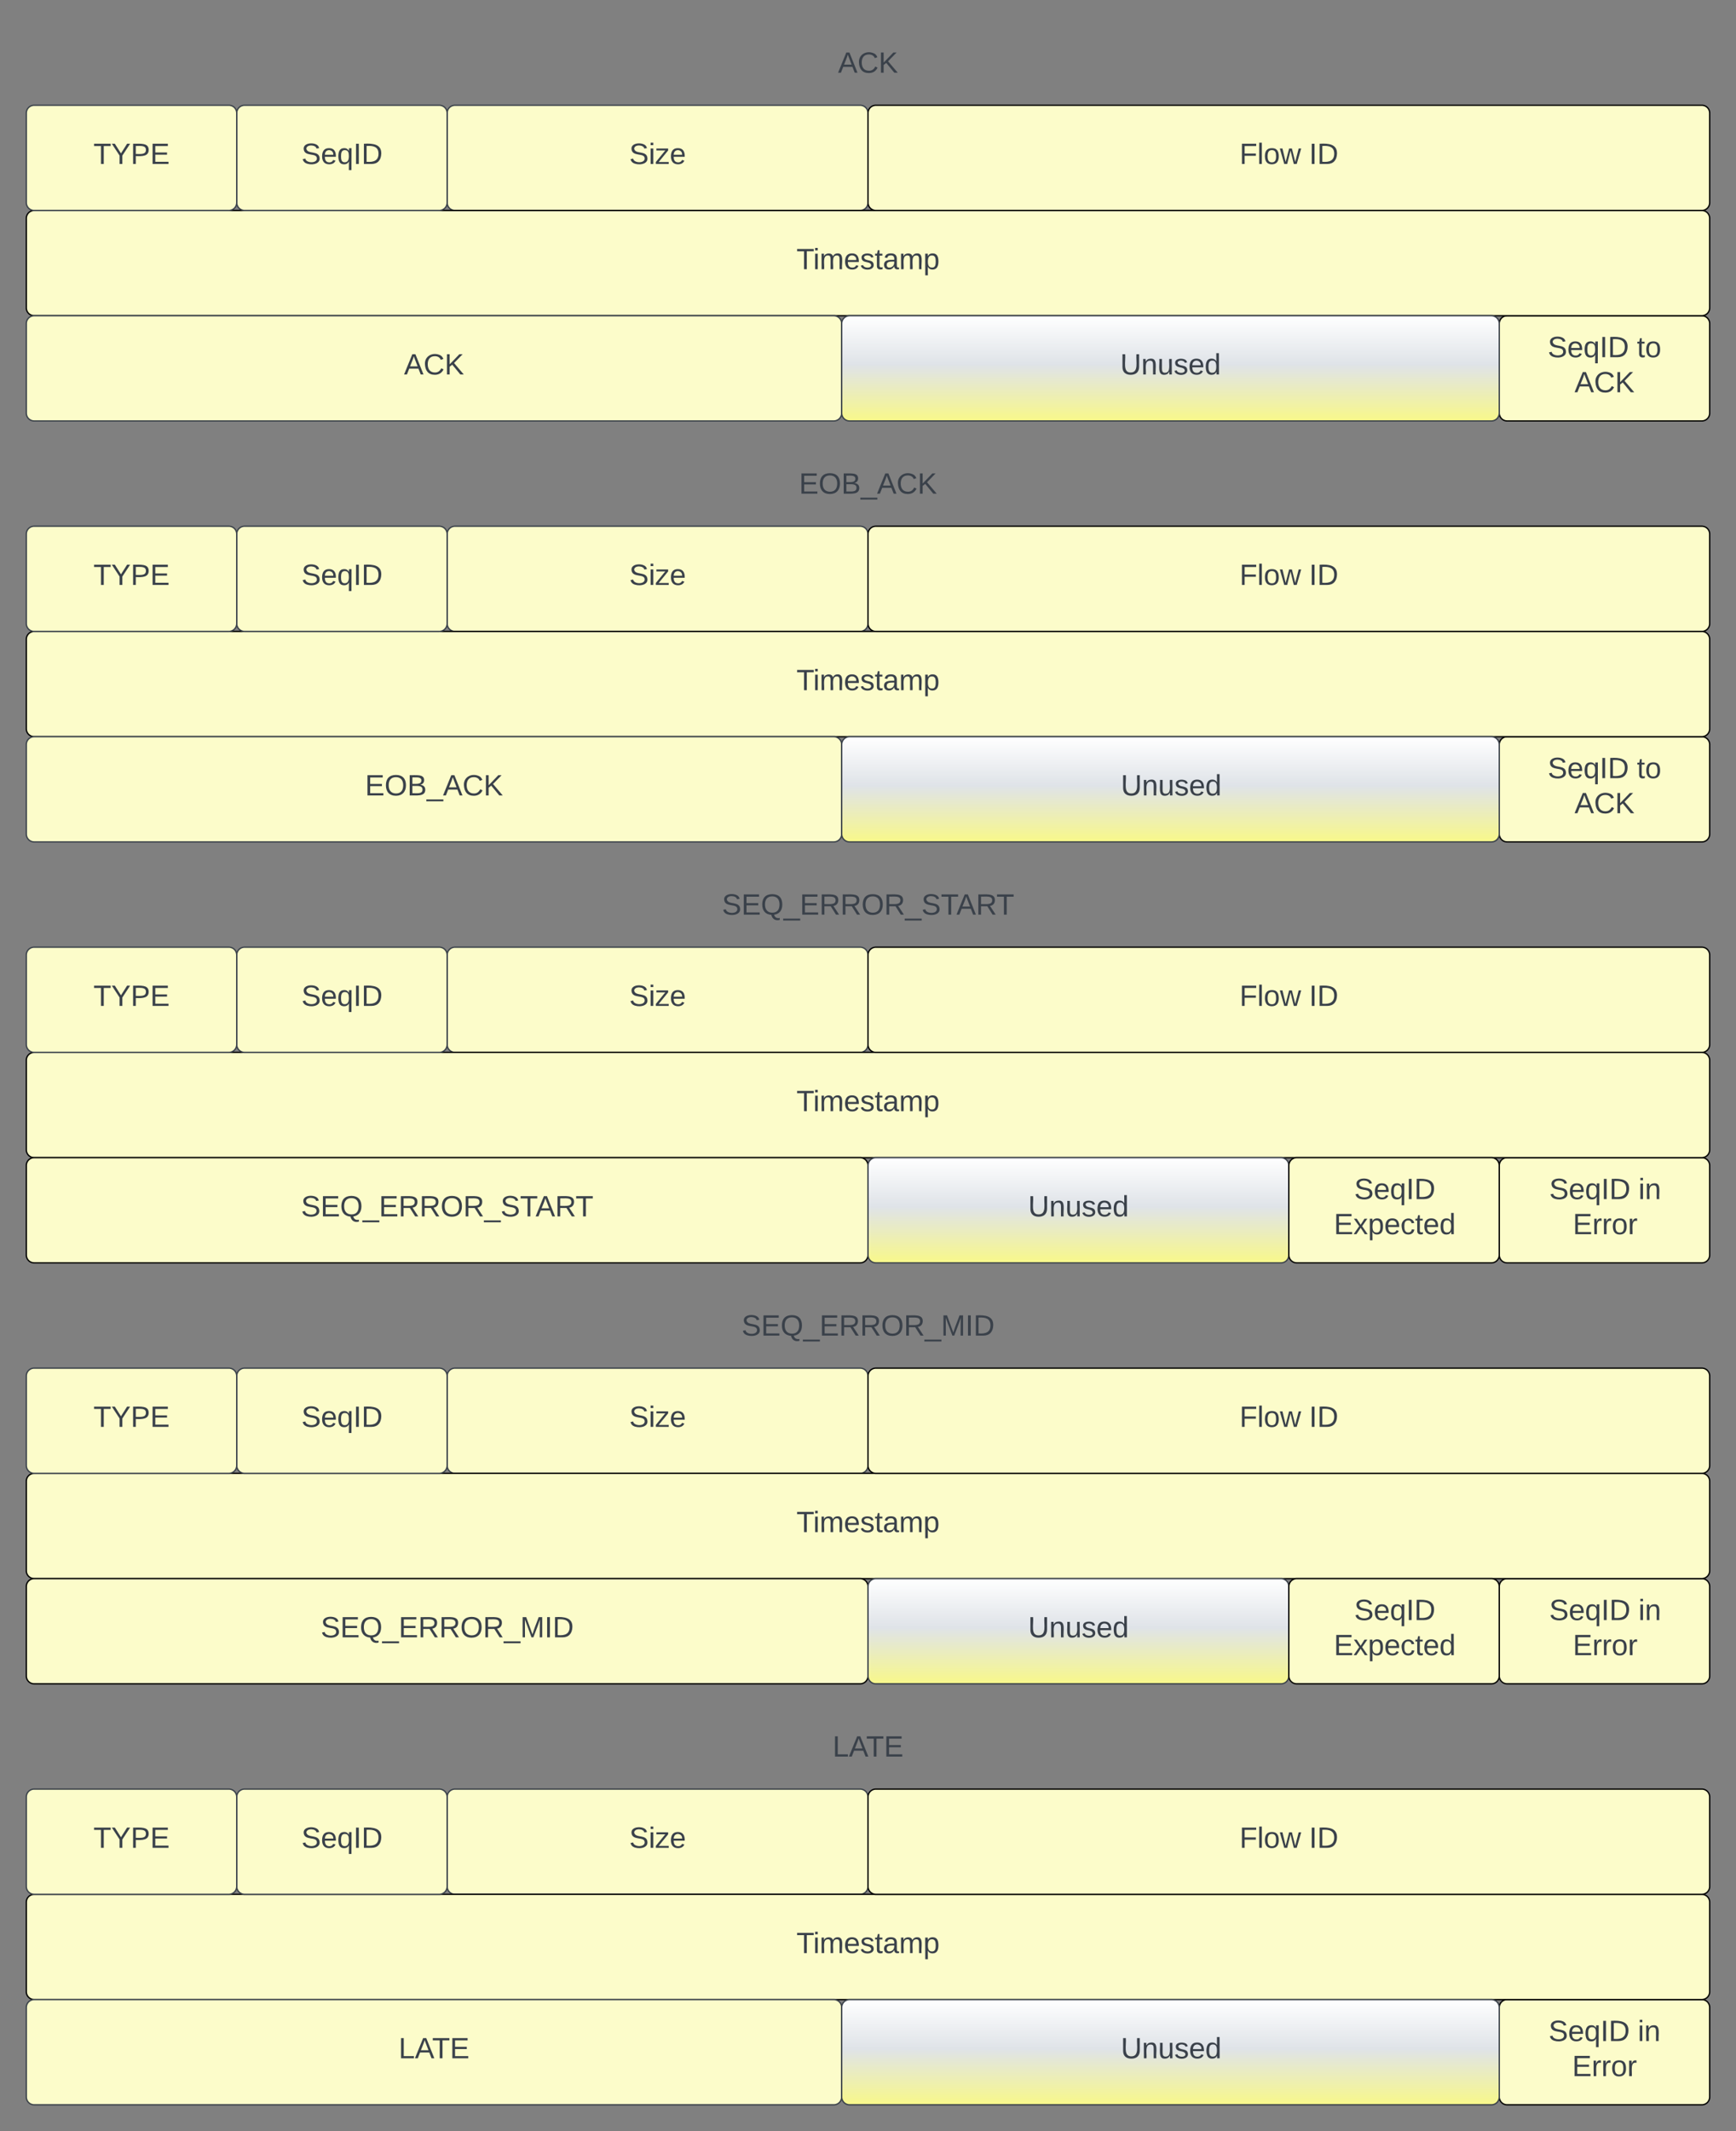 <svg xmlns="http://www.w3.org/2000/svg" xmlns:xlink="http://www.w3.org/1999/xlink" xmlns:lucid="lucid" width="1320" height="1620"><rect width="100%" height="100%" fill="#808080" stroke="none"/><g transform="translate(-140 -80)" lucid:page-tab-id="0_0"><path d="M480 166a6 6 0 0 1 6-6h308a6 6 0 0 1 6 6v68a6 6 0 0 1-6 6H486a6 6 0 0 1-6-6z" stroke="#3a414a" fill="#fcfcca"/><use xlink:href="#a" transform="matrix(1,0,0,1,485,165) translate(133.426 39.653)"/><path d="M1280 326a6 6 0 0 1 6-6h148a6 6 0 0 1 6 6v68a6 6 0 0 1-6 6h-148a6 6 0 0 1-6-6z" stroke="#000" fill="#fcfcca"/><use xlink:href="#b" transform="matrix(1,0,0,1,1285,325) translate(31.821 26.528)"/><use xlink:href="#c" transform="matrix(1,0,0,1,1285,325) translate(99.66 26.528)"/><use xlink:href="#d" transform="matrix(1,0,0,1,1285,325) translate(52.191 53.194)"/><path d="M160 246a6 6 0 0 1 6-6h1268a6 6 0 0 1 6 6v68a6 6 0 0 1-6 6H166a6 6 0 0 1-6-6z" stroke="#000" fill="#fcfcca"/><use xlink:href="#e" transform="matrix(1,0,0,1,165,245) translate(580.586 39.653)"/><path d="M320 166a6 6 0 0 1 6-6h148a6 6 0 0 1 6 6v68a6 6 0 0 1-6 6H326a6 6 0 0 1-6-6z" stroke="#3a414a" fill="#fcfcca"/><use xlink:href="#f" transform="matrix(1,0,0,1,325,165) translate(44.167 39.653)"/><path d="M160 166a6 6 0 0 1 6-6h148a6 6 0 0 1 6 6v68a6 6 0 0 1-6 6H166a6 6 0 0 1-6-6z" stroke="#3a414a" fill="#fcfcca"/><use xlink:href="#g" transform="matrix(1,0,0,1,165,165) translate(46.019 39.653)"/><path d="M800 166a6 6 0 0 1 6-6h628a6 6 0 0 1 6 6v68a6 6 0 0 1-6 6H806a6 6 0 0 1-6-6z" stroke="#000" fill="#fcfcca"/><use xlink:href="#h" transform="matrix(1,0,0,1,805,165) translate(277.469 39.653)"/><use xlink:href="#i" transform="matrix(1,0,0,1,805,165) translate(330.37 39.653)"/><path d="M480 486a6 6 0 0 1 6-6h308a6 6 0 0 1 6 6v68a6 6 0 0 1-6 6H486a6 6 0 0 1-6-6z" stroke="#3a414a" fill="#fcfcca"/><use xlink:href="#a" transform="matrix(1,0,0,1,485,485) translate(133.426 39.653)"/><path d="M1280 646a6 6 0 0 1 6-6h148a6 6 0 0 1 6 6v68a6 6 0 0 1-6 6h-148a6 6 0 0 1-6-6z" stroke="#000" fill="#fcfcca"/><use xlink:href="#b" transform="matrix(1,0,0,1,1285,645) translate(31.821 26.528)"/><use xlink:href="#c" transform="matrix(1,0,0,1,1285,645) translate(99.66 26.528)"/><use xlink:href="#d" transform="matrix(1,0,0,1,1285,645) translate(52.191 53.194)"/><path d="M160 566a6 6 0 0 1 6-6h1268a6 6 0 0 1 6 6v68a6 6 0 0 1-6 6H166a6 6 0 0 1-6-6z" stroke="#000" fill="#fcfcca"/><use xlink:href="#e" transform="matrix(1,0,0,1,165,565) translate(580.586 39.653)"/><path d="M320 486a6 6 0 0 1 6-6h148a6 6 0 0 1 6 6v68a6 6 0 0 1-6 6H326a6 6 0 0 1-6-6z" stroke="#3a414a" fill="#fcfcca"/><use xlink:href="#f" transform="matrix(1,0,0,1,325,485) translate(44.167 39.653)"/><path d="M160 486a6 6 0 0 1 6-6h148a6 6 0 0 1 6 6v68a6 6 0 0 1-6 6H166a6 6 0 0 1-6-6z" stroke="#3a414a" fill="#fcfcca"/><use xlink:href="#g" transform="matrix(1,0,0,1,165,485) translate(46.019 39.653)"/><path d="M800 486a6 6 0 0 1 6-6h628a6 6 0 0 1 6 6v68a6 6 0 0 1-6 6H806a6 6 0 0 1-6-6z" stroke="#000" fill="#fcfcca"/><use xlink:href="#h" transform="matrix(1,0,0,1,805,485) translate(277.469 39.653)"/><use xlink:href="#i" transform="matrix(1,0,0,1,805,485) translate(330.37 39.653)"/><path d="M160 646a6 6 0 0 1 6-6h608a6 6 0 0 1 6 6v68a6 6 0 0 1-6 6H166a6 6 0 0 1-6-6z" stroke="#3a414a" fill="#fcfcca"/><use xlink:href="#j" transform="matrix(1,0,0,1,165,645) translate(252.562 39.653)"/><path d="M480 806a6 6 0 0 1 6-6h308a6 6 0 0 1 6 6v68a6 6 0 0 1-6 6H486a6 6 0 0 1-6-6z" stroke="#3a414a" fill="#fcfcca"/><use xlink:href="#a" transform="matrix(1,0,0,1,485,805) translate(133.426 39.653)"/><path d="M1280 966a6 6 0 0 1 6-6h148a6 6 0 0 1 6 6v68a6 6 0 0 1-6 6h-148a6 6 0 0 1-6-6z" stroke="#000" fill="#fcfcca"/><use xlink:href="#b" transform="matrix(1,0,0,1,1285,965) translate(32.969 26.528)"/><use xlink:href="#k" transform="matrix(1,0,0,1,1285,965) translate(100.809 26.528)"/><use xlink:href="#l" transform="matrix(1,0,0,1,1285,965) translate(50.901 53.194)"/><path d="M160 886a6 6 0 0 1 6-6h1268a6 6 0 0 1 6 6v68a6 6 0 0 1-6 6H166a6 6 0 0 1-6-6z" stroke="#000" fill="#fcfcca"/><use xlink:href="#e" transform="matrix(1,0,0,1,165,885) translate(580.586 39.653)"/><path d="M320 806a6 6 0 0 1 6-6h148a6 6 0 0 1 6 6v68a6 6 0 0 1-6 6H326a6 6 0 0 1-6-6z" stroke="#3a414a" fill="#fcfcca"/><use xlink:href="#f" transform="matrix(1,0,0,1,325,805) translate(44.167 39.653)"/><path d="M160 806a6 6 0 0 1 6-6h148a6 6 0 0 1 6 6v68a6 6 0 0 1-6 6H166a6 6 0 0 1-6-6z" stroke="#3a414a" fill="#fcfcca"/><use xlink:href="#g" transform="matrix(1,0,0,1,165,805) translate(46.019 39.653)"/><path d="M800 806a6 6 0 0 1 6-6h628a6 6 0 0 1 6 6v68a6 6 0 0 1-6 6H806a6 6 0 0 1-6-6z" stroke="#000" fill="#fcfcca"/><use xlink:href="#h" transform="matrix(1,0,0,1,805,805) translate(277.469 39.653)"/><use xlink:href="#i" transform="matrix(1,0,0,1,805,805) translate(330.37 39.653)"/><path d="M680 106a6 6 0 0 1 6-6h228a6 6 0 0 1 6 6v48a6 6 0 0 1-6 6H686a6 6 0 0 1-6-6z" stroke="#000" stroke-opacity="0" fill="#fff" fill-opacity="0"/><use xlink:href="#d" transform="matrix(1,0,0,1,685,105) translate(92.191 30.278)"/><path d="M680 426a6 6 0 0 1 6-6h228a6 6 0 0 1 6 6v48a6 6 0 0 1-6 6H686a6 6 0 0 1-6-6z" stroke="#000" stroke-opacity="0" fill="#fff" fill-opacity="0"/><use xlink:href="#j" transform="matrix(1,0,0,1,685,425) translate(62.562 30.278)"/><path d="M680 746a6 6 0 0 1 6-6h228a6 6 0 0 1 6 6v48a6 6 0 0 1-6 6H686a6 6 0 0 1-6-6z" stroke="#000" stroke-opacity="0" fill="#fff" fill-opacity="0"/><use xlink:href="#m" transform="matrix(1,0,0,1,685,745) translate(3.889 30.278)"/><path d="M160 966a6 6 0 0 1 6-6h628a6 6 0 0 1 6 6v68a6 6 0 0 1-6 6H166a6 6 0 0 1-6-6z" stroke="#000" fill="#fcfcca"/><use xlink:href="#m" transform="matrix(1,0,0,1,165,965) translate(203.889 39.653)"/><path d="M160 326a6 6 0 0 1 6-6h608a6 6 0 0 1 6 6v68a6 6 0 0 1-6 6H166a6 6 0 0 1-6-6z" stroke="#3a414a" fill="#fcfcca"/><use xlink:href="#d" transform="matrix(1,0,0,1,165,325) translate(282.191 39.653)"/><path d="M780 326a6 6 0 0 1 6-6h488a6 6 0 0 1 6 6v68a6 6 0 0 1-6 6H786a6 6 0 0 1-6-6z" stroke="#3a414a" fill="url(#n)"/><use xlink:href="#o" transform="matrix(1,0,0,1,785,325) translate(206.759 39.653)"/><path d="M780 646a6 6 0 0 1 6-6h488a6 6 0 0 1 6 6v68a6 6 0 0 1-6 6H786a6 6 0 0 1-6-6z" stroke="#3a414a" fill="url(#p)"/><use xlink:href="#o" transform="matrix(1,0,0,1,785,645) translate(207.259 39.653)"/><path d="M800 966a6 6 0 0 1 6-6h308a6 6 0 0 1 6 6v68a6 6 0 0 1-6 6H806a6 6 0 0 1-6-6z" stroke="#3a414a" fill="url(#q)"/><use xlink:href="#o" transform="matrix(1,0,0,1,805,965) translate(116.759 39.653)"/><path d="M1120 966a6 6 0 0 1 6-6h148a6 6 0 0 1 6 6v68a6 6 0 0 1-6 6h-148a6 6 0 0 1-6-6z" stroke="#000" fill="#fcfcca"/><use xlink:href="#r" transform="matrix(1,0,0,1,1125,965) translate(44.667 26.528)"/><use xlink:href="#s" transform="matrix(1,0,0,1,1125,965) translate(29.204 53.194)"/><path d="M480 1126a6 6 0 0 1 6-6h308a6 6 0 0 1 6 6v68a6 6 0 0 1-6 6H486a6 6 0 0 1-6-6z" stroke="#3a414a" fill="#fcfcca"/><use xlink:href="#t" transform="matrix(1,0,0,1,485,1125) translate(133.426 39.653)"/><path d="M1280 1286a6 6 0 0 1 6-6h148a6 6 0 0 1 6 6v68a6 6 0 0 1-6 6h-148a6 6 0 0 1-6-6z" stroke="#000" fill="#fcfcca"/><use xlink:href="#b" transform="matrix(1,0,0,1,1285,1285) translate(32.969 26.528)"/><use xlink:href="#k" transform="matrix(1,0,0,1,1285,1285) translate(100.809 26.528)"/><use xlink:href="#l" transform="matrix(1,0,0,1,1285,1285) translate(50.901 53.194)"/><path d="M160 1206a6 6 0 0 1 6-6h1268a6 6 0 0 1 6 6v68a6 6 0 0 1-6 6H166a6 6 0 0 1-6-6z" stroke="#000" fill="#fcfcca"/><use xlink:href="#u" transform="matrix(1,0,0,1,165,1205) translate(580.586 39.653)"/><path d="M320 1126a6 6 0 0 1 6-6h148a6 6 0 0 1 6 6v68a6 6 0 0 1-6 6H326a6 6 0 0 1-6-6z" stroke="#3a414a" fill="#fcfcca"/><use xlink:href="#v" transform="matrix(1,0,0,1,325,1125) translate(44.167 39.653)"/><path d="M160 1126a6 6 0 0 1 6-6h148a6 6 0 0 1 6 6v68a6 6 0 0 1-6 6H166a6 6 0 0 1-6-6z" stroke="#3a414a" fill="#fcfcca"/><use xlink:href="#w" transform="matrix(1,0,0,1,165,1125) translate(46.019 39.653)"/><path d="M800 1126a6 6 0 0 1 6-6h628a6 6 0 0 1 6 6v68a6 6 0 0 1-6 6H806a6 6 0 0 1-6-6z" stroke="#000" fill="#fcfcca"/><use xlink:href="#x" transform="matrix(1,0,0,1,805,1125) translate(277.469 39.653)"/><use xlink:href="#y" transform="matrix(1,0,0,1,805,1125) translate(330.37 39.653)"/><path d="M680 1066a6 6 0 0 1 6-6h228a6 6 0 0 1 6 6v48a6 6 0 0 1-6 6H686a6 6 0 0 1-6-6z" stroke="#000" stroke-opacity="0" fill="#fff" fill-opacity="0"/><use xlink:href="#z" transform="matrix(1,0,0,1,685,1065) translate(18.858 30.278)"/><path d="M160 1286a6 6 0 0 1 6-6h628a6 6 0 0 1 6 6v68a6 6 0 0 1-6 6H166a6 6 0 0 1-6-6z" stroke="#000" fill="#fcfcca"/><use xlink:href="#z" transform="matrix(1,0,0,1,165,1285) translate(218.858 39.653)"/><path d="M800 1286a6 6 0 0 1 6-6h308a6 6 0 0 1 6 6v68a6 6 0 0 1-6 6H806a6 6 0 0 1-6-6z" stroke="#3a414a" fill="url(#A)"/><use xlink:href="#B" transform="matrix(1,0,0,1,805,1285) translate(116.759 39.653)"/><path d="M1120 1286a6 6 0 0 1 6-6h148a6 6 0 0 1 6 6v68a6 6 0 0 1-6 6h-148a6 6 0 0 1-6-6z" stroke="#000" fill="#fcfcca"/><use xlink:href="#r" transform="matrix(1,0,0,1,1125,1285) translate(44.667 26.528)"/><use xlink:href="#s" transform="matrix(1,0,0,1,1125,1285) translate(29.204 53.194)"/><path d="M480 1446a6 6 0 0 1 6-6h308a6 6 0 0 1 6 6v68a6 6 0 0 1-6 6H486a6 6 0 0 1-6-6z" stroke="#3a414a" fill="#fcfcca"/><use xlink:href="#t" transform="matrix(1,0,0,1,485,1445) translate(133.426 39.653)"/><path d="M1280 1606a6 6 0 0 1 6-6h148a6 6 0 0 1 6 6v68a6 6 0 0 1-6 6h-148a6 6 0 0 1-6-6z" stroke="#000" fill="#fcfcca"/><use xlink:href="#b" transform="matrix(1,0,0,1,1285,1605) translate(32.469 26.528)"/><use xlink:href="#k" transform="matrix(1,0,0,1,1285,1605) translate(100.309 26.528)"/><use xlink:href="#l" transform="matrix(1,0,0,1,1285,1605) translate(50.401 53.194)"/><path d="M160 1526a6 6 0 0 1 6-6h1268a6 6 0 0 1 6 6v68a6 6 0 0 1-6 6H166a6 6 0 0 1-6-6z" stroke="#000" fill="#fcfcca"/><g><use xlink:href="#u" transform="matrix(1,0,0,1,165,1525) translate(580.586 39.653)"/></g><path d="M320 1446a6 6 0 0 1 6-6h148a6 6 0 0 1 6 6v68a6 6 0 0 1-6 6H326a6 6 0 0 1-6-6z" stroke="#3a414a" fill="#fcfcca"/><g><use xlink:href="#v" transform="matrix(1,0,0,1,325,1445) translate(44.167 39.653)"/></g><path d="M160 1446a6 6 0 0 1 6-6h148a6 6 0 0 1 6 6v68a6 6 0 0 1-6 6H166a6 6 0 0 1-6-6z" stroke="#3a414a" fill="#fcfcca"/><g><use xlink:href="#w" transform="matrix(1,0,0,1,165,1445) translate(46.019 39.653)"/></g><path d="M800 1446a6 6 0 0 1 6-6h628a6 6 0 0 1 6 6v68a6 6 0 0 1-6 6H806a6 6 0 0 1-6-6z" stroke="#000" fill="#fcfcca"/><g><use xlink:href="#x" transform="matrix(1,0,0,1,805,1445) translate(277.469 39.653)"/><use xlink:href="#y" transform="matrix(1,0,0,1,805,1445) translate(330.37 39.653)"/></g><path d="M160 1606a6 6 0 0 1 6-6h608a6 6 0 0 1 6 6v68a6 6 0 0 1-6 6H166a6 6 0 0 1-6-6z" stroke="#3a414a" fill="#fcfcca"/><g><use xlink:href="#C" transform="matrix(1,0,0,1,165,1605) translate(278.086 39.653)"/></g><path d="M680 1386a6 6 0 0 1 6-6h228a6 6 0 0 1 6 6v48a6 6 0 0 1-6 6H686a6 6 0 0 1-6-6z" stroke="#000" stroke-opacity="0" fill="#fff" fill-opacity="0"/><g><use xlink:href="#C" transform="matrix(1,0,0,1,685,1385) translate(88.086 30.278)"/></g><path d="M780 1606a6 6 0 0 1 6-6h488a6 6 0 0 1 6 6v68a6 6 0 0 1-6 6H786a6 6 0 0 1-6-6z" stroke="#3a414a" fill="url(#D)"/><g><use xlink:href="#B" transform="matrix(1,0,0,1,785,1605) translate(207.259 39.653)"/></g><defs><path fill="#3a414a" d="M185-189c-5-48-123-54-124 2 14 75 158 14 163 119 3 78-121 87-175 55-17-10-28-26-33-46l33-7c5 56 141 63 141-1 0-78-155-14-162-118-5-82 145-84 179-34 5 7 8 16 11 25" id="E"/><path fill="#3a414a" d="M24-231v-30h32v30H24zM24 0v-190h32V0H24" id="F"/><path fill="#3a414a" d="M9 0v-24l116-142H16v-24h144v24L44-24h123V0H9" id="G"/><path fill="#3a414a" d="M100-194c63 0 86 42 84 106H49c0 40 14 67 53 68 26 1 43-12 49-29l28 8c-11 28-37 45-77 45C44 4 14-33 15-96c1-61 26-98 85-98zm52 81c6-60-76-77-97-28-3 7-6 17-6 28h103" id="H"/><g id="a"><use transform="matrix(0.062,0,0,0.062,0,0)" xlink:href="#E"/><use transform="matrix(0.062,0,0,0.062,14.815,0)" xlink:href="#F"/><use transform="matrix(0.062,0,0,0.062,19.691,0)" xlink:href="#G"/><use transform="matrix(0.062,0,0,0.062,30.802,0)" xlink:href="#H"/></g><path fill="#3a414a" d="M145-31C134-9 116 4 85 4 32 4 16-35 15-94c0-59 17-99 70-100 32-1 48 14 60 33 0-11-1-24 2-32h30l-1 268h-32zM93-21c41 0 51-33 51-76s-8-73-50-73c-40 0-46 35-46 75s5 74 45 74" id="I"/><path fill="#3a414a" d="M33 0v-248h34V0H33" id="J"/><path fill="#3a414a" d="M30-248c118-7 216 8 213 122C240-48 200 0 122 0H30v-248zM63-27c89 8 146-16 146-99s-60-101-146-95v194" id="K"/><g id="b"><use transform="matrix(0.062,0,0,0.062,0,0)" xlink:href="#E"/><use transform="matrix(0.062,0,0,0.062,14.815,0)" xlink:href="#H"/><use transform="matrix(0.062,0,0,0.062,27.16,0)" xlink:href="#I"/><use transform="matrix(0.062,0,0,0.062,39.506,0)" xlink:href="#J"/><use transform="matrix(0.062,0,0,0.062,45.679,0)" xlink:href="#K"/></g><path fill="#3a414a" d="M59-47c-2 24 18 29 38 22v24C64 9 27 4 27-40v-127H5v-23h24l9-43h21v43h35v23H59v120" id="L"/><path fill="#3a414a" d="M100-194c62-1 85 37 85 99 1 63-27 99-86 99S16-35 15-95c0-66 28-99 85-99zM99-20c44 1 53-31 53-75 0-43-8-75-51-75s-53 32-53 75 10 74 51 75" id="M"/><g id="c"><use transform="matrix(0.062,0,0,0.062,0,0)" xlink:href="#L"/><use transform="matrix(0.062,0,0,0.062,6.173,0)" xlink:href="#M"/></g><path fill="#3a414a" d="M205 0l-28-72H64L36 0H1l101-248h38L239 0h-34zm-38-99l-47-123c-12 45-31 82-46 123h93" id="N"/><path fill="#3a414a" d="M212-179c-10-28-35-45-73-45-59 0-87 40-87 99 0 60 29 101 89 101 43 0 62-24 78-52l27 14C228-24 195 4 139 4 59 4 22-46 18-125c-6-104 99-153 187-111 19 9 31 26 39 46" id="O"/><path fill="#3a414a" d="M194 0L95-120 63-95V0H30v-248h33v124l119-124h40L117-140 236 0h-42" id="P"/><g id="d"><use transform="matrix(0.062,0,0,0.062,0,0)" xlink:href="#N"/><use transform="matrix(0.062,0,0,0.062,14.815,0)" xlink:href="#O"/><use transform="matrix(0.062,0,0,0.062,30.802,0)" xlink:href="#P"/></g><path fill="#3a414a" d="M127-220V0H93v-220H8v-28h204v28h-85" id="Q"/><path fill="#3a414a" d="M210-169c-67 3-38 105-44 169h-31v-121c0-29-5-50-35-48C34-165 62-65 56 0H25l-1-190h30c1 10-1 24 2 32 10-44 99-50 107 0 11-21 27-35 58-36 85-2 47 119 55 194h-31v-121c0-29-5-49-35-48" id="R"/><path fill="#3a414a" d="M135-143c-3-34-86-38-87 0 15 53 115 12 119 90S17 21 10-45l28-5c4 36 97 45 98 0-10-56-113-15-118-90-4-57 82-63 122-42 12 7 21 19 24 35" id="S"/><path fill="#3a414a" d="M141-36C126-15 110 5 73 4 37 3 15-17 15-53c-1-64 63-63 125-63 3-35-9-54-41-54-24 1-41 7-42 31l-33-3c5-37 33-52 76-52 45 0 72 20 72 64v82c-1 20 7 32 28 27v20c-31 9-61-2-59-35zM48-53c0 20 12 33 32 33 41-3 63-29 60-74-43 2-92-5-92 41" id="T"/><path fill="#3a414a" d="M115-194c55 1 70 41 70 98S169 2 115 4C84 4 66-9 55-30l1 105H24l-1-265h31l2 30c10-21 28-34 59-34zm-8 174c40 0 45-34 45-75s-6-73-45-74c-42 0-51 32-51 76 0 43 10 73 51 73" id="U"/><g id="e"><use transform="matrix(0.062,0,0,0.062,0,0)" xlink:href="#Q"/><use transform="matrix(0.062,0,0,0.062,12.716,0)" xlink:href="#F"/><use transform="matrix(0.062,0,0,0.062,17.593,0)" xlink:href="#R"/><use transform="matrix(0.062,0,0,0.062,36.049,0)" xlink:href="#H"/><use transform="matrix(0.062,0,0,0.062,48.395,0)" xlink:href="#S"/><use transform="matrix(0.062,0,0,0.062,59.506,0)" xlink:href="#L"/><use transform="matrix(0.062,0,0,0.062,65.679,0)" xlink:href="#T"/><use transform="matrix(0.062,0,0,0.062,78.025,0)" xlink:href="#R"/><use transform="matrix(0.062,0,0,0.062,96.481,0)" xlink:href="#U"/></g><g id="f"><use transform="matrix(0.062,0,0,0.062,0,0)" xlink:href="#E"/><use transform="matrix(0.062,0,0,0.062,14.815,0)" xlink:href="#H"/><use transform="matrix(0.062,0,0,0.062,27.16,0)" xlink:href="#I"/><use transform="matrix(0.062,0,0,0.062,39.506,0)" xlink:href="#J"/><use transform="matrix(0.062,0,0,0.062,45.679,0)" xlink:href="#K"/></g><path fill="#3a414a" d="M137-103V0h-34v-103L8-248h37l75 118 75-118h37" id="V"/><path fill="#3a414a" d="M30-248c87 1 191-15 191 75 0 78-77 80-158 76V0H30v-248zm33 125c57 0 124 11 124-50 0-59-68-47-124-48v98" id="W"/><path fill="#3a414a" d="M30 0v-248h187v28H63v79h144v27H63v87h162V0H30" id="X"/><g id="g"><use transform="matrix(0.062,0,0,0.062,0,0)" xlink:href="#Q"/><use transform="matrix(0.062,0,0,0.062,13.519,0)" xlink:href="#V"/><use transform="matrix(0.062,0,0,0.062,28.333,0)" xlink:href="#W"/><use transform="matrix(0.062,0,0,0.062,43.148,0)" xlink:href="#X"/></g><path fill="#3a414a" d="M63-220v92h138v28H63V0H30v-248h175v28H63" id="Y"/><path fill="#3a414a" d="M24 0v-261h32V0H24" id="Z"/><path fill="#3a414a" d="M206 0h-36l-40-164L89 0H53L-1-190h32L70-26l43-164h34l41 164 42-164h31" id="aa"/><g id="h"><use transform="matrix(0.062,0,0,0.062,0,0)" xlink:href="#Y"/><use transform="matrix(0.062,0,0,0.062,13.519,0)" xlink:href="#Z"/><use transform="matrix(0.062,0,0,0.062,18.395,0)" xlink:href="#M"/><use transform="matrix(0.062,0,0,0.062,30.741,0)" xlink:href="#aa"/></g><g id="i"><use transform="matrix(0.062,0,0,0.062,0,0)" xlink:href="#J"/><use transform="matrix(0.062,0,0,0.062,6.173,0)" xlink:href="#K"/></g><path fill="#3a414a" d="M140-251c81 0 123 46 123 126C263-46 219 4 140 4 59 4 17-45 17-125s42-126 123-126zm0 227c63 0 89-41 89-101s-29-99-89-99c-61 0-89 39-89 99S79-25 140-24" id="ab"/><path fill="#3a414a" d="M160-131c35 5 61 23 61 61C221 17 115-2 30 0v-248c76 3 177-17 177 60 0 33-19 50-47 57zm-97-11c50-1 110 9 110-42 0-47-63-36-110-37v79zm0 115c55-2 124 14 124-45 0-56-70-42-124-44v89" id="ac"/><path fill="#3a414a" d="M-5 72V49h209v23H-5" id="ad"/><g id="j"><use transform="matrix(0.062,0,0,0.062,0,0)" xlink:href="#X"/><use transform="matrix(0.062,0,0,0.062,14.815,0)" xlink:href="#ab"/><use transform="matrix(0.062,0,0,0.062,32.099,0)" xlink:href="#ac"/><use transform="matrix(0.062,0,0,0.062,46.914,0)" xlink:href="#ad"/><use transform="matrix(0.062,0,0,0.062,59.259,0)" xlink:href="#N"/><use transform="matrix(0.062,0,0,0.062,74.074,0)" xlink:href="#O"/><use transform="matrix(0.062,0,0,0.062,90.062,0)" xlink:href="#P"/></g><path fill="#3a414a" d="M117-194c89-4 53 116 60 194h-32v-121c0-31-8-49-39-48C34-167 62-67 57 0H25l-1-190h30c1 10-1 24 2 32 11-22 29-35 61-36" id="ae"/><g id="k"><use transform="matrix(0.062,0,0,0.062,0,0)" xlink:href="#F"/><use transform="matrix(0.062,0,0,0.062,4.877,0)" xlink:href="#ae"/></g><path fill="#3a414a" d="M114-163C36-179 61-72 57 0H25l-1-190h30c1 12-1 29 2 39 6-27 23-49 58-41v29" id="af"/><g id="l"><use transform="matrix(0.062,0,0,0.062,0,0)" xlink:href="#X"/><use transform="matrix(0.062,0,0,0.062,14.815,0)" xlink:href="#af"/><use transform="matrix(0.062,0,0,0.062,22.16,0)" xlink:href="#af"/><use transform="matrix(0.062,0,0,0.062,29.506,0)" xlink:href="#M"/><use transform="matrix(0.062,0,0,0.062,41.852,0)" xlink:href="#af"/></g><path fill="#3a414a" d="M140-251c81 0 123 46 123 126C263-53 228-8 163 1c7 30 30 48 69 40v23c-55 16-95-15-103-61C56-3 17-48 17-125c0-80 42-126 123-126zm0 227c63 0 89-41 89-101s-29-99-89-99c-61 0-89 39-89 99S79-25 140-24" id="ag"/><path fill="#3a414a" d="M233-177c-1 41-23 64-60 70L243 0h-38l-65-103H63V0H30v-248c88 3 205-21 203 71zM63-129c60-2 137 13 137-47 0-61-80-42-137-45v92" id="ah"/><g id="m"><use transform="matrix(0.062,0,0,0.062,0,0)" xlink:href="#E"/><use transform="matrix(0.062,0,0,0.062,14.815,0)" xlink:href="#X"/><use transform="matrix(0.062,0,0,0.062,29.63,0)" xlink:href="#ag"/><use transform="matrix(0.062,0,0,0.062,46.914,0)" xlink:href="#ad"/><use transform="matrix(0.062,0,0,0.062,59.259,0)" xlink:href="#X"/><use transform="matrix(0.062,0,0,0.062,74.074,0)" xlink:href="#ah"/><use transform="matrix(0.062,0,0,0.062,90.062,0)" xlink:href="#ah"/><use transform="matrix(0.062,0,0,0.062,106.049,0)" xlink:href="#ab"/><use transform="matrix(0.062,0,0,0.062,123.333,0)" xlink:href="#ah"/><use transform="matrix(0.062,0,0,0.062,139.321,0)" xlink:href="#ad"/><use transform="matrix(0.062,0,0,0.062,151.667,0)" xlink:href="#E"/><use transform="matrix(0.062,0,0,0.062,166.481,0)" xlink:href="#Q"/><use transform="matrix(0.062,0,0,0.062,178.333,0)" xlink:href="#N"/><use transform="matrix(0.062,0,0,0.062,193.148,0)" xlink:href="#ah"/><use transform="matrix(0.062,0,0,0.062,208.704,0)" xlink:href="#Q"/></g><linearGradient gradientUnits="userSpaceOnUse" id="n" x1="1280" y1="320" x2="1280" y2="400"><stop offset="0%" stop-color="#fff"/><stop offset="46.57%" stop-color="#dfe3e8"/><stop offset="100%" stop-color="#f8f88a"/></linearGradient><path fill="#3a414a" d="M232-93c-1 65-40 97-104 97C67 4 28-28 28-90v-158h33c8 89-33 224 67 224 102 0 64-133 71-224h33v155" id="ai"/><path fill="#3a414a" d="M84 4C-5 8 30-112 23-190h32v120c0 31 7 50 39 49 72-2 45-101 50-169h31l1 190h-30c-1-10 1-25-2-33-11 22-28 36-60 37" id="aj"/><path fill="#3a414a" d="M85-194c31 0 48 13 60 33l-1-100h32l1 261h-30c-2-10 0-23-3-31C134-8 116 4 85 4 32 4 16-35 15-94c0-66 23-100 70-100zm9 24c-40 0-46 34-46 75 0 40 6 74 45 74 42 0 51-32 51-76 0-42-9-74-50-73" id="ak"/><g id="o"><use transform="matrix(0.062,0,0,0.062,0,0)" xlink:href="#ai"/><use transform="matrix(0.062,0,0,0.062,15.988,0)" xlink:href="#ae"/><use transform="matrix(0.062,0,0,0.062,28.333,0)" xlink:href="#aj"/><use transform="matrix(0.062,0,0,0.062,40.679,0)" xlink:href="#S"/><use transform="matrix(0.062,0,0,0.062,51.79,0)" xlink:href="#H"/><use transform="matrix(0.062,0,0,0.062,64.136,0)" xlink:href="#ak"/></g><linearGradient gradientUnits="userSpaceOnUse" id="p" x1="1280" y1="640" x2="1280" y2="720"><stop offset="0%" stop-color="#fff"/><stop offset="46.57%" stop-color="#dfe3e8"/><stop offset="100%" stop-color="#f8f88a"/></linearGradient><linearGradient gradientUnits="userSpaceOnUse" id="q" x1="1120" y1="960" x2="1120" y2="1040"><stop offset="0%" stop-color="#fff"/><stop offset="46.57%" stop-color="#dfe3e8"/><stop offset="100%" stop-color="#f8f88a"/></linearGradient><g id="r"><use transform="matrix(0.062,0,0,0.062,0,0)" xlink:href="#E"/><use transform="matrix(0.062,0,0,0.062,14.815,0)" xlink:href="#H"/><use transform="matrix(0.062,0,0,0.062,27.16,0)" xlink:href="#I"/><use transform="matrix(0.062,0,0,0.062,39.506,0)" xlink:href="#J"/><use transform="matrix(0.062,0,0,0.062,45.679,0)" xlink:href="#K"/></g><path fill="#3a414a" d="M141 0L90-78 38 0H4l68-98-65-92h35l48 74 47-74h35l-64 92 68 98h-35" id="al"/><path fill="#3a414a" d="M96-169c-40 0-48 33-48 73s9 75 48 75c24 0 41-14 43-38l32 2c-6 37-31 61-74 61-59 0-76-41-82-99-10-93 101-131 147-64 4 7 5 14 7 22l-32 3c-4-21-16-35-41-35" id="am"/><g id="s"><use transform="matrix(0.062,0,0,0.062,0,0)" xlink:href="#X"/><use transform="matrix(0.062,0,0,0.062,14.815,0)" xlink:href="#al"/><use transform="matrix(0.062,0,0,0.062,25.926,0)" xlink:href="#U"/><use transform="matrix(0.062,0,0,0.062,38.272,0)" xlink:href="#H"/><use transform="matrix(0.062,0,0,0.062,50.617,0)" xlink:href="#am"/><use transform="matrix(0.062,0,0,0.062,61.728,0)" xlink:href="#L"/><use transform="matrix(0.062,0,0,0.062,67.901,0)" xlink:href="#H"/><use transform="matrix(0.062,0,0,0.062,80.247,0)" xlink:href="#ak"/></g><g id="t"><use transform="matrix(0.062,0,0,0.062,0,0)" xlink:href="#E"/><use transform="matrix(0.062,0,0,0.062,14.815,0)" xlink:href="#F"/><use transform="matrix(0.062,0,0,0.062,19.691,0)" xlink:href="#G"/><use transform="matrix(0.062,0,0,0.062,30.802,0)" xlink:href="#H"/></g><g id="u"><use transform="matrix(0.062,0,0,0.062,0,0)" xlink:href="#Q"/><use transform="matrix(0.062,0,0,0.062,12.716,0)" xlink:href="#F"/><use transform="matrix(0.062,0,0,0.062,17.593,0)" xlink:href="#R"/><use transform="matrix(0.062,0,0,0.062,36.049,0)" xlink:href="#H"/><use transform="matrix(0.062,0,0,0.062,48.395,0)" xlink:href="#S"/><use transform="matrix(0.062,0,0,0.062,59.506,0)" xlink:href="#L"/><use transform="matrix(0.062,0,0,0.062,65.679,0)" xlink:href="#T"/><use transform="matrix(0.062,0,0,0.062,78.025,0)" xlink:href="#R"/><use transform="matrix(0.062,0,0,0.062,96.481,0)" xlink:href="#U"/></g><g id="v"><use transform="matrix(0.062,0,0,0.062,0,0)" xlink:href="#E"/><use transform="matrix(0.062,0,0,0.062,14.815,0)" xlink:href="#H"/><use transform="matrix(0.062,0,0,0.062,27.16,0)" xlink:href="#I"/><use transform="matrix(0.062,0,0,0.062,39.506,0)" xlink:href="#J"/><use transform="matrix(0.062,0,0,0.062,45.679,0)" xlink:href="#K"/></g><g id="w"><use transform="matrix(0.062,0,0,0.062,0,0)" xlink:href="#Q"/><use transform="matrix(0.062,0,0,0.062,13.519,0)" xlink:href="#V"/><use transform="matrix(0.062,0,0,0.062,28.333,0)" xlink:href="#W"/><use transform="matrix(0.062,0,0,0.062,43.148,0)" xlink:href="#X"/></g><g id="x"><use transform="matrix(0.062,0,0,0.062,0,0)" xlink:href="#Y"/><use transform="matrix(0.062,0,0,0.062,13.519,0)" xlink:href="#Z"/><use transform="matrix(0.062,0,0,0.062,18.395,0)" xlink:href="#M"/><use transform="matrix(0.062,0,0,0.062,30.741,0)" xlink:href="#aa"/></g><g id="y"><use transform="matrix(0.062,0,0,0.062,0,0)" xlink:href="#J"/><use transform="matrix(0.062,0,0,0.062,6.173,0)" xlink:href="#K"/></g><path fill="#3a414a" d="M240 0l2-218c-23 76-54 145-80 218h-23L58-218 59 0H30v-248h44l77 211c21-75 51-140 76-211h43V0h-30" id="an"/><g id="z"><use transform="matrix(0.062,0,0,0.062,0,0)" xlink:href="#E"/><use transform="matrix(0.062,0,0,0.062,14.815,0)" xlink:href="#X"/><use transform="matrix(0.062,0,0,0.062,29.63,0)" xlink:href="#ag"/><use transform="matrix(0.062,0,0,0.062,46.914,0)" xlink:href="#ad"/><use transform="matrix(0.062,0,0,0.062,59.259,0)" xlink:href="#X"/><use transform="matrix(0.062,0,0,0.062,74.074,0)" xlink:href="#ah"/><use transform="matrix(0.062,0,0,0.062,90.062,0)" xlink:href="#ah"/><use transform="matrix(0.062,0,0,0.062,106.049,0)" xlink:href="#ab"/><use transform="matrix(0.062,0,0,0.062,123.333,0)" xlink:href="#ah"/><use transform="matrix(0.062,0,0,0.062,139.321,0)" xlink:href="#ad"/><use transform="matrix(0.062,0,0,0.062,151.667,0)" xlink:href="#an"/><use transform="matrix(0.062,0,0,0.062,170.123,0)" xlink:href="#J"/><use transform="matrix(0.062,0,0,0.062,176.296,0)" xlink:href="#K"/></g><linearGradient gradientUnits="userSpaceOnUse" id="A" x1="1120" y1="1280" x2="1120" y2="1360"><stop offset="0%" stop-color="#fff"/><stop offset="46.57%" stop-color="#dfe3e8"/><stop offset="100%" stop-color="#f8f88a"/></linearGradient><g id="B"><use transform="matrix(0.062,0,0,0.062,0,0)" xlink:href="#ai"/><use transform="matrix(0.062,0,0,0.062,15.988,0)" xlink:href="#ae"/><use transform="matrix(0.062,0,0,0.062,28.333,0)" xlink:href="#aj"/><use transform="matrix(0.062,0,0,0.062,40.679,0)" xlink:href="#S"/><use transform="matrix(0.062,0,0,0.062,51.79,0)" xlink:href="#H"/><use transform="matrix(0.062,0,0,0.062,64.136,0)" xlink:href="#ak"/></g><path fill="#3a414a" d="M30 0v-248h33v221h125V0H30" id="ao"/><g id="C"><use transform="matrix(0.062,0,0,0.062,0,0)" xlink:href="#ao"/><use transform="matrix(0.062,0,0,0.062,12.346,0)" xlink:href="#N"/><use transform="matrix(0.062,0,0,0.062,25.494,0)" xlink:href="#Q"/><use transform="matrix(0.062,0,0,0.062,39.012,0)" xlink:href="#X"/></g><linearGradient gradientUnits="userSpaceOnUse" id="D" x1="1280" y1="1600" x2="1280" y2="1680"><stop offset="0%" stop-color="#fff"/><stop offset="46.57%" stop-color="#dfe3e8"/><stop offset="100%" stop-color="#f8f88a"/></linearGradient></defs></g></svg>